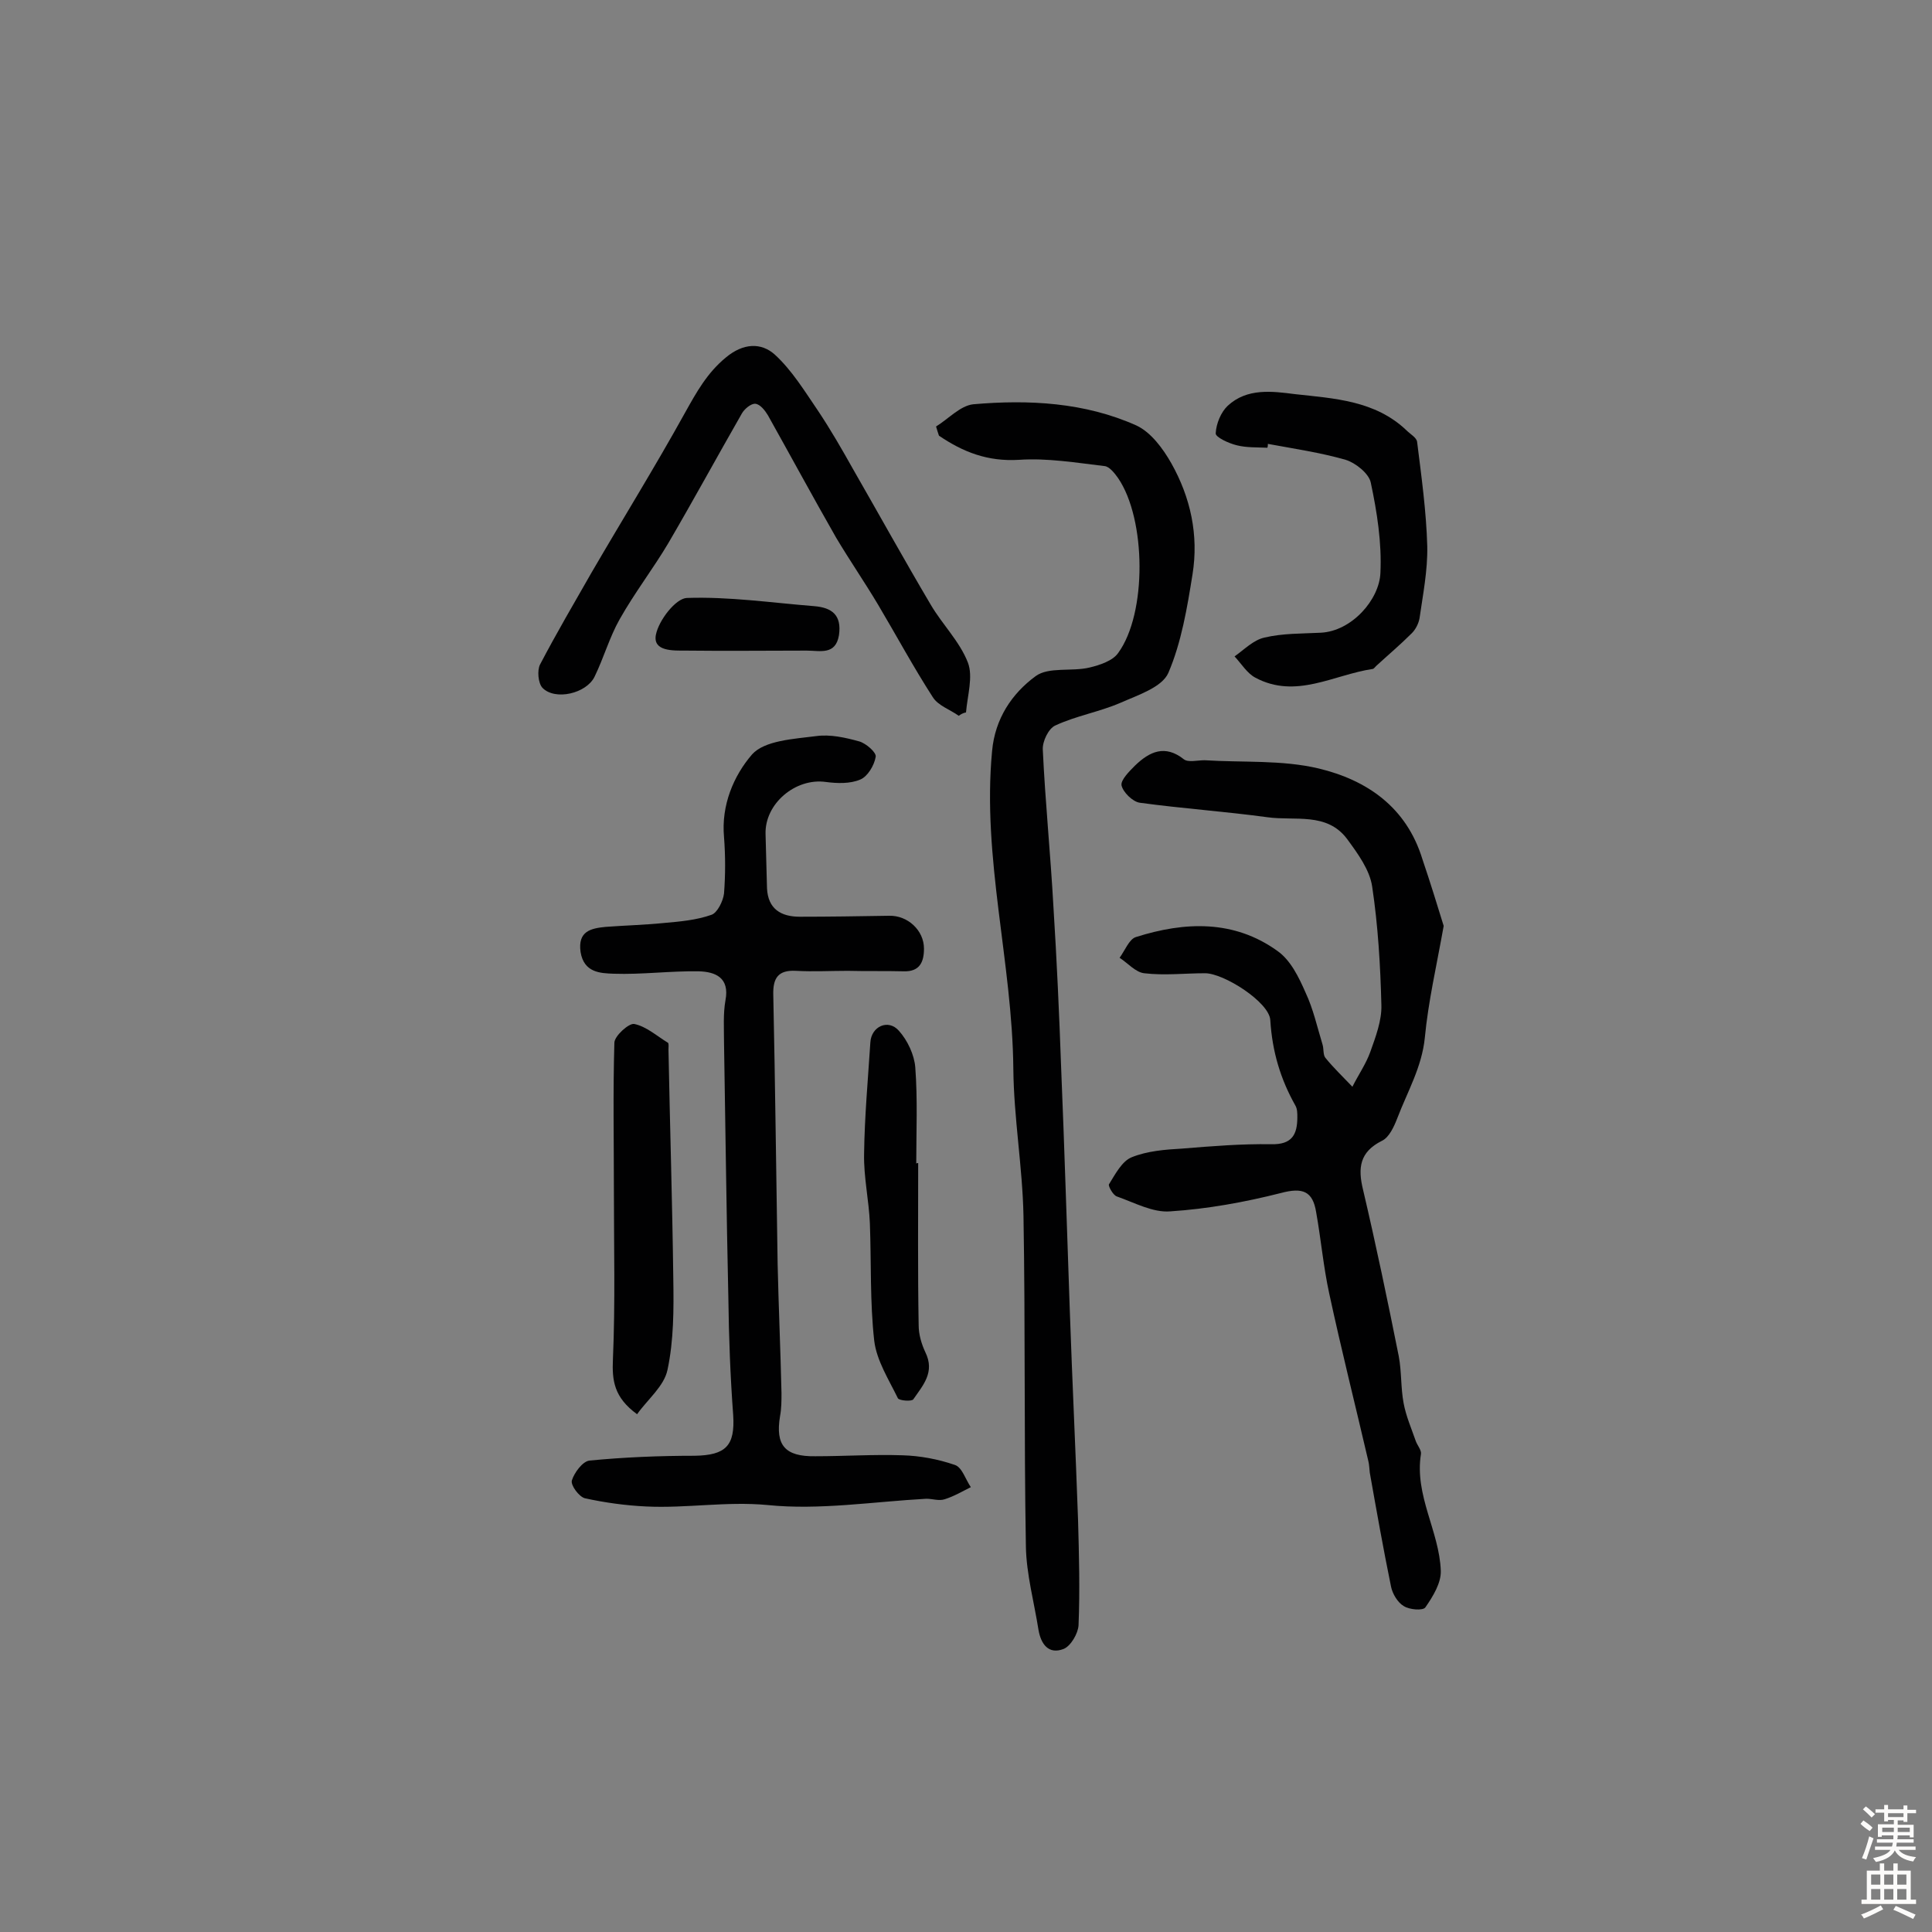 <svg enable-background="new 0 0 400 400" viewBox="0 0 400 400" xmlns="http://www.w3.org/2000/svg"><rect x="0" y="0" width="400" height="400" fill="#808080" stroke="none"/><g fill="#010102"><path d="m298.9 191.7c-1.5 8.4-3.2 15.7-3.9 23.1-.6 6.1-3.6 11.2-5.7 16.7-.7 1.8-1.7 4-3.2 4.7-4.6 2.3-5 5.6-3.9 10.1 2.7 11.5 5.1 23 7.4 34.5.6 3.2.4 6.5 1 9.7.5 2.7 1.6 5.2 2.5 7.8.3.9 1.2 1.9 1.1 2.7-1.4 8.6 3.8 16 4.1 24.2.1 2.5-1.6 5.3-3.2 7.6-.5.7-3.3.5-4.5-.3-1.2-.7-2.3-2.5-2.6-4-1.6-7.8-3-15.7-4.4-23.6-.1-.8-.1-1.6-.3-2.4-2.7-11.6-5.6-23.1-8.1-34.7-1.2-5.5-1.7-11.2-2.7-16.8-.7-4.4-2.8-5.2-7.3-4-7.5 1.9-15.2 3.3-22.9 3.8-3.6.3-7.4-1.8-11.1-3.1-.8-.3-1.8-2.2-1.6-2.5 1.3-2.1 2.7-4.8 4.7-5.6 3.2-1.3 6.9-1.6 10.5-1.8 6.1-.5 12.2-1 18.4-.9 4.3.1 5.4-2 5.4-5.6 0-.8 0-1.7-.4-2.4-3.1-5.5-4.8-11.2-5.2-17.7-.2-3.7-9.6-9.7-13.5-9.7-4.2 0-8.4.5-12.6 0-1.8-.2-3.4-2.1-5.1-3.2 1.1-1.5 2-3.9 3.4-4.3 10.1-3.2 20.3-3.6 29.3 2.9 2.7 1.9 4.4 5.4 5.8 8.6 1.6 3.4 2.4 7.1 3.5 10.7.3.9.1 2.2.6 2.8 1.7 2.1 3.7 4 5.6 6 1.2-2.4 2.8-4.7 3.7-7.2 1.1-3.1 2.4-6.5 2.3-9.7-.2-8.2-.7-16.5-1.9-24.5-.5-3.5-3-6.9-5.2-9.9-4.2-5.6-10.8-3.7-16.5-4.5-8.8-1.2-17.6-1.8-26.4-3-1.5-.2-3.5-2.2-3.8-3.6-.2-1.1 1.6-2.9 2.8-4.1 3-2.9 6.2-4.4 10.1-1.3.9.7 2.8.2 4.3.2 7.9.5 16-.1 23.6 1.7 10 2.4 18.2 8 21.5 18.8 1.6 4.7 3.1 9.6 4.4 13.8z"/><path d="m193.8 88.3c2.6-1.6 5-4.3 7.7-4.6 11.5-1 23.1-.4 33.8 4.4 3 1.4 5.5 4.8 7.2 7.8 4 7.1 5.7 14.9 4.4 23-1.1 6.9-2.3 14.1-5 20.4-1.3 3-6.3 4.6-9.9 6.2-4.4 1.9-9.2 2.7-13.5 4.7-1.4.6-2.7 3.3-2.6 5 .5 10.8 1.6 21.6 2.2 32.5.7 11.1 1.2 22.2 1.6 33.4.7 16.8 1.2 33.7 1.8 50.5.5 14.4 1.2 28.8 1.7 43.1.2 7.3.4 14.5.1 21.8-.1 1.7-1.6 4.3-3.1 4.9-3.1 1.2-4.7-1-5.2-4-.9-5.7-2.5-11.5-2.6-17.2-.4-22.8-.1-45.7-.5-68.5-.2-10.1-2-20.2-2.1-30.4-.2-22-6.5-43.6-4.4-65.8.6-6.7 4.1-11.9 9-15.5 2.7-2 7.5-.9 11.2-1.8 2.1-.5 4.8-1.4 5.9-3 6-8.2 5.8-27.7 0-36.2-.7-1-1.8-2.4-2.8-2.5-5.9-.7-11.9-1.7-17.7-1.3-6.5.4-11.6-1.6-16.6-5-.2-.6-.4-1.2-.6-1.9z"/><path d="m175.5 201c-3.6 0-7.1.2-10.7 0-3.7-.2-4.8 1.5-4.7 5 .4 18.6.6 37.2.9 55.7.2 8.9.6 17.8.8 26.7 0 1.6 0 3.2-.3 4.8-1 6 1 8.4 7.3 8.3 6 0 12-.4 18-.2 3.7.1 7.4.8 10.9 2 1.5.5 2.2 3 3.3 4.6-1.8.9-3.5 1.9-5.4 2.5-1.2.4-2.5-.1-3.8-.1-11 .6-22.1 2.4-32.9 1.3-8.5-.8-16.7.7-25.1.3-4.3-.2-8.6-.8-12.7-1.7-1.2-.3-3-2.7-2.7-3.7.5-1.6 2.2-3.9 3.6-4.1 7.2-.7 14.5-1 21.8-1 6.5-.1 8.4-2.1 8-8.4-.6-8.1-.9-16.1-1-24.2-.4-17.7-.6-35.4-.9-53 0-2.9-.2-5.9.3-8.7.9-4.7-2.1-5.9-5.5-6-5.9-.1-11.8.7-17.6.5-2.8-.1-6.2-.2-6.9-4.5-.6-4.3 2.1-4.9 5.2-5.2 4-.3 8-.4 12-.8 3.4-.3 6.8-.6 9.9-1.7 1.2-.4 2.4-2.8 2.6-4.4.3-3.9.3-7.8 0-11.7-.6-6.6 2-12.7 5.8-17.1 2.6-2.9 8.6-3.2 13.3-3.8 2.9-.4 6 .3 8.9 1.1 1.4.4 3.6 2.3 3.4 3.2-.3 1.8-1.7 4.1-3.2 4.7-2.1.9-4.8.8-7.1.5-6.3-.9-12.7 4.5-12.5 10.8.1 3.7.2 7.4.3 11.2.2 4.3 2.9 5.9 6.8 5.9 6.2 0 12.3-.1 18.5-.2 3.8-.1 7.2 3 7.2 6.8 0 2.8-.9 4.8-4.2 4.7-3.8-.1-7.7 0-11.6-.1z"/><path d="m198.5 148.2c-1.8-1.3-4.3-2.1-5.4-3.9-4-6.2-7.5-12.7-11.3-19.1-2.8-4.7-5.9-9.2-8.7-13.9-4.8-8.4-9.4-16.9-14.1-25.3-.6-1-1.6-2.3-2.6-2.4-.9-.1-2.3 1.1-2.8 2-5.1 8.9-10 17.9-15.2 26.8-3.2 5.4-7 10.3-10.1 15.8-2.1 3.7-3.3 8-5.2 11.9-1.7 3.5-8.2 5-10.8 2.3-.9-1-1.1-3.6-.5-4.8 3.4-6.5 7.1-12.8 10.7-19.1 6.4-11 13.1-21.8 19.3-33 2.4-4.3 4.6-8.3 8.5-11.5 3.6-3 7.3-3.1 10.1-.6 3.6 3.3 6.2 7.6 9 11.7 2.6 3.9 4.9 7.9 7.2 12 5.4 9.4 10.6 18.8 16.1 28.1 2.4 4.1 6 7.6 7.7 12 1.1 2.9-.1 6.8-.4 10.3-.6.1-1.1.4-1.5.7z"/><path d="m262.4 92.7c-2.1-.1-4.3 0-6.3-.5-1.7-.4-4.5-1.7-4.4-2.5.1-2 1.1-4.4 2.5-5.7 4-3.7 9.2-3 13.9-2.4 8.1.9 16.6 1.3 23.1 7.5.8.8 2.1 1.5 2.2 2.4.9 7.2 1.9 14.4 2.1 21.6.1 5-.9 10-1.6 14.9-.2 1.1-.8 2.3-1.6 3.1-2.4 2.4-4.9 4.5-7.4 6.8-.2.2-.5.6-.7.6-8.1 1.2-15.9 6.3-24.3 1.8-1.7-.9-2.9-2.9-4.3-4.4 2-1.4 3.9-3.4 6.2-3.9 3.8-.9 7.7-.8 11.6-1 6.5-.3 12.2-6.9 12.4-12.4.3-6.2-.7-12.6-2-18.7-.4-1.9-3.2-4.1-5.2-4.7-5.2-1.5-10.7-2.3-16.1-3.3 0 .2 0 .5-.1.8z"/><path d="m131.9 292.8c-4.8-3.5-5.2-7-5-11.4.5-11.7.2-23.3.2-35 0-10.2-.2-20.3.1-30.5 0-1.4 3-4.1 4.1-3.9 2.5.5 4.7 2.5 7 3.9.2.2.1.9.1 1.4.3 15.8.8 31.7 1 47.5.1 6.3.1 12.7-1.2 18.8-.7 3.4-4.1 6.1-6.3 9.2z"/><path d="m190.1 240.8c0 11.2-.1 22.4.1 33.6 0 1.9.6 3.9 1.4 5.6 2 4.1-.5 6.8-2.5 9.7-.3.5-2.9.3-3.2-.2-1.9-3.9-4.4-7.8-4.9-11.9-.9-8-.6-16.2-.9-24.3-.2-4.8-1.3-9.6-1.2-14.4.1-7.7.8-15.4 1.3-23.1.2-3.3 3.7-4.9 5.9-2.4 1.8 2 3.2 5 3.4 7.6.5 6.6.2 13.3.2 19.9.1-.1.3-.1.4-.1z"/><path d="m167 134.7c-8.3 0-16.7.1-25 0-2.6 0-6.9.2-6.2-3.3.6-3 4.1-7.5 6.4-7.6 8.8-.3 17.6 1 26.4 1.7 3.6.3 5.7 1.8 5.1 6-.7 4.2-3.9 3.2-6.7 3.2z"/></g><path d="m385.2 377.6.6-.7c.6.4 1.3.9 1.9 1.5l-.6.7c-.8-.5-1.4-1-1.9-1.5zm.3 7.1c.6-1.4 1.1-2.9 1.5-4.5.3.1.6.3.9.4-.5 1.4-1 2.9-1.5 4.4zm.2-10.1.6-.6c.7.5 1.3 1.1 1.9 1.6l-.7.7c-.6-.6-1.2-1.2-1.8-1.7zm8.4-.8h.8v.9h1.8v.7h-1.8v1.8h-.8v-.3h-1.2v.9h3.3v2.6h-.8v-.4h-2.5c0 .3 0 .6-.1.8h3.4v.7h-3.5c0 .3-.1.6-.1.8h4v.7h-3.5c.7.9 1.9 1.3 3.6 1.5-.2.2-.4.5-.6.9-1.9-.3-3.2-1.1-3.8-2.3-.5 1.1-1.8 2-3.9 2.4-.2-.3-.4-.5-.6-.8 1.9-.4 3.1-.9 3.6-1.7h-3.2v-.7h3.5c.1-.2.1-.5.2-.8h-3.3v-.7h3.4c0-.2 0-.5 0-.8h-2.4v.3h-.8v-2.6h3.3v-.9h-1.2v.3h-.8v-1.8h-1.8v-.7h1.8v-.9h.8v.9h3.2zm-4.4 5.5h2.4c0-.3 0-.6 0-.9h-2.4zm1.2-3.1h3.2v-.8h-3.2zm4.4 2.2h-2.4v.9h2.5v-.9z" fill="#fcfbfa"/><path d="m389.2 385.8h.9v1.5h1.9v-1.5h.9v1.5h2.7v6h1.1v.9h-11.3v-.9h1.1v-6h2.7zm.2 8.7.5.8c-1.2.6-2.5 1.3-4 1.9-.2-.3-.3-.6-.6-.8 1.6-.6 3-1.3 4.1-1.9zm-2-4.3h1.9v-2.1h-1.9zm0 3.1h1.9v-2.2h-1.9zm2.7-3.1h1.9v-2.1h-1.9zm0 3.1h1.9v-2.2h-1.9zm2.4 1.3c1.4.6 2.7 1.2 4.1 1.8l-.5.9c-1.5-.7-2.8-1.4-4.1-1.9zm2.2-6.5h-1.9v2.1h1.9zm-1.9 5.2h1.9v-2.2h-1.9z" fill="#fcfbfa"/></svg>